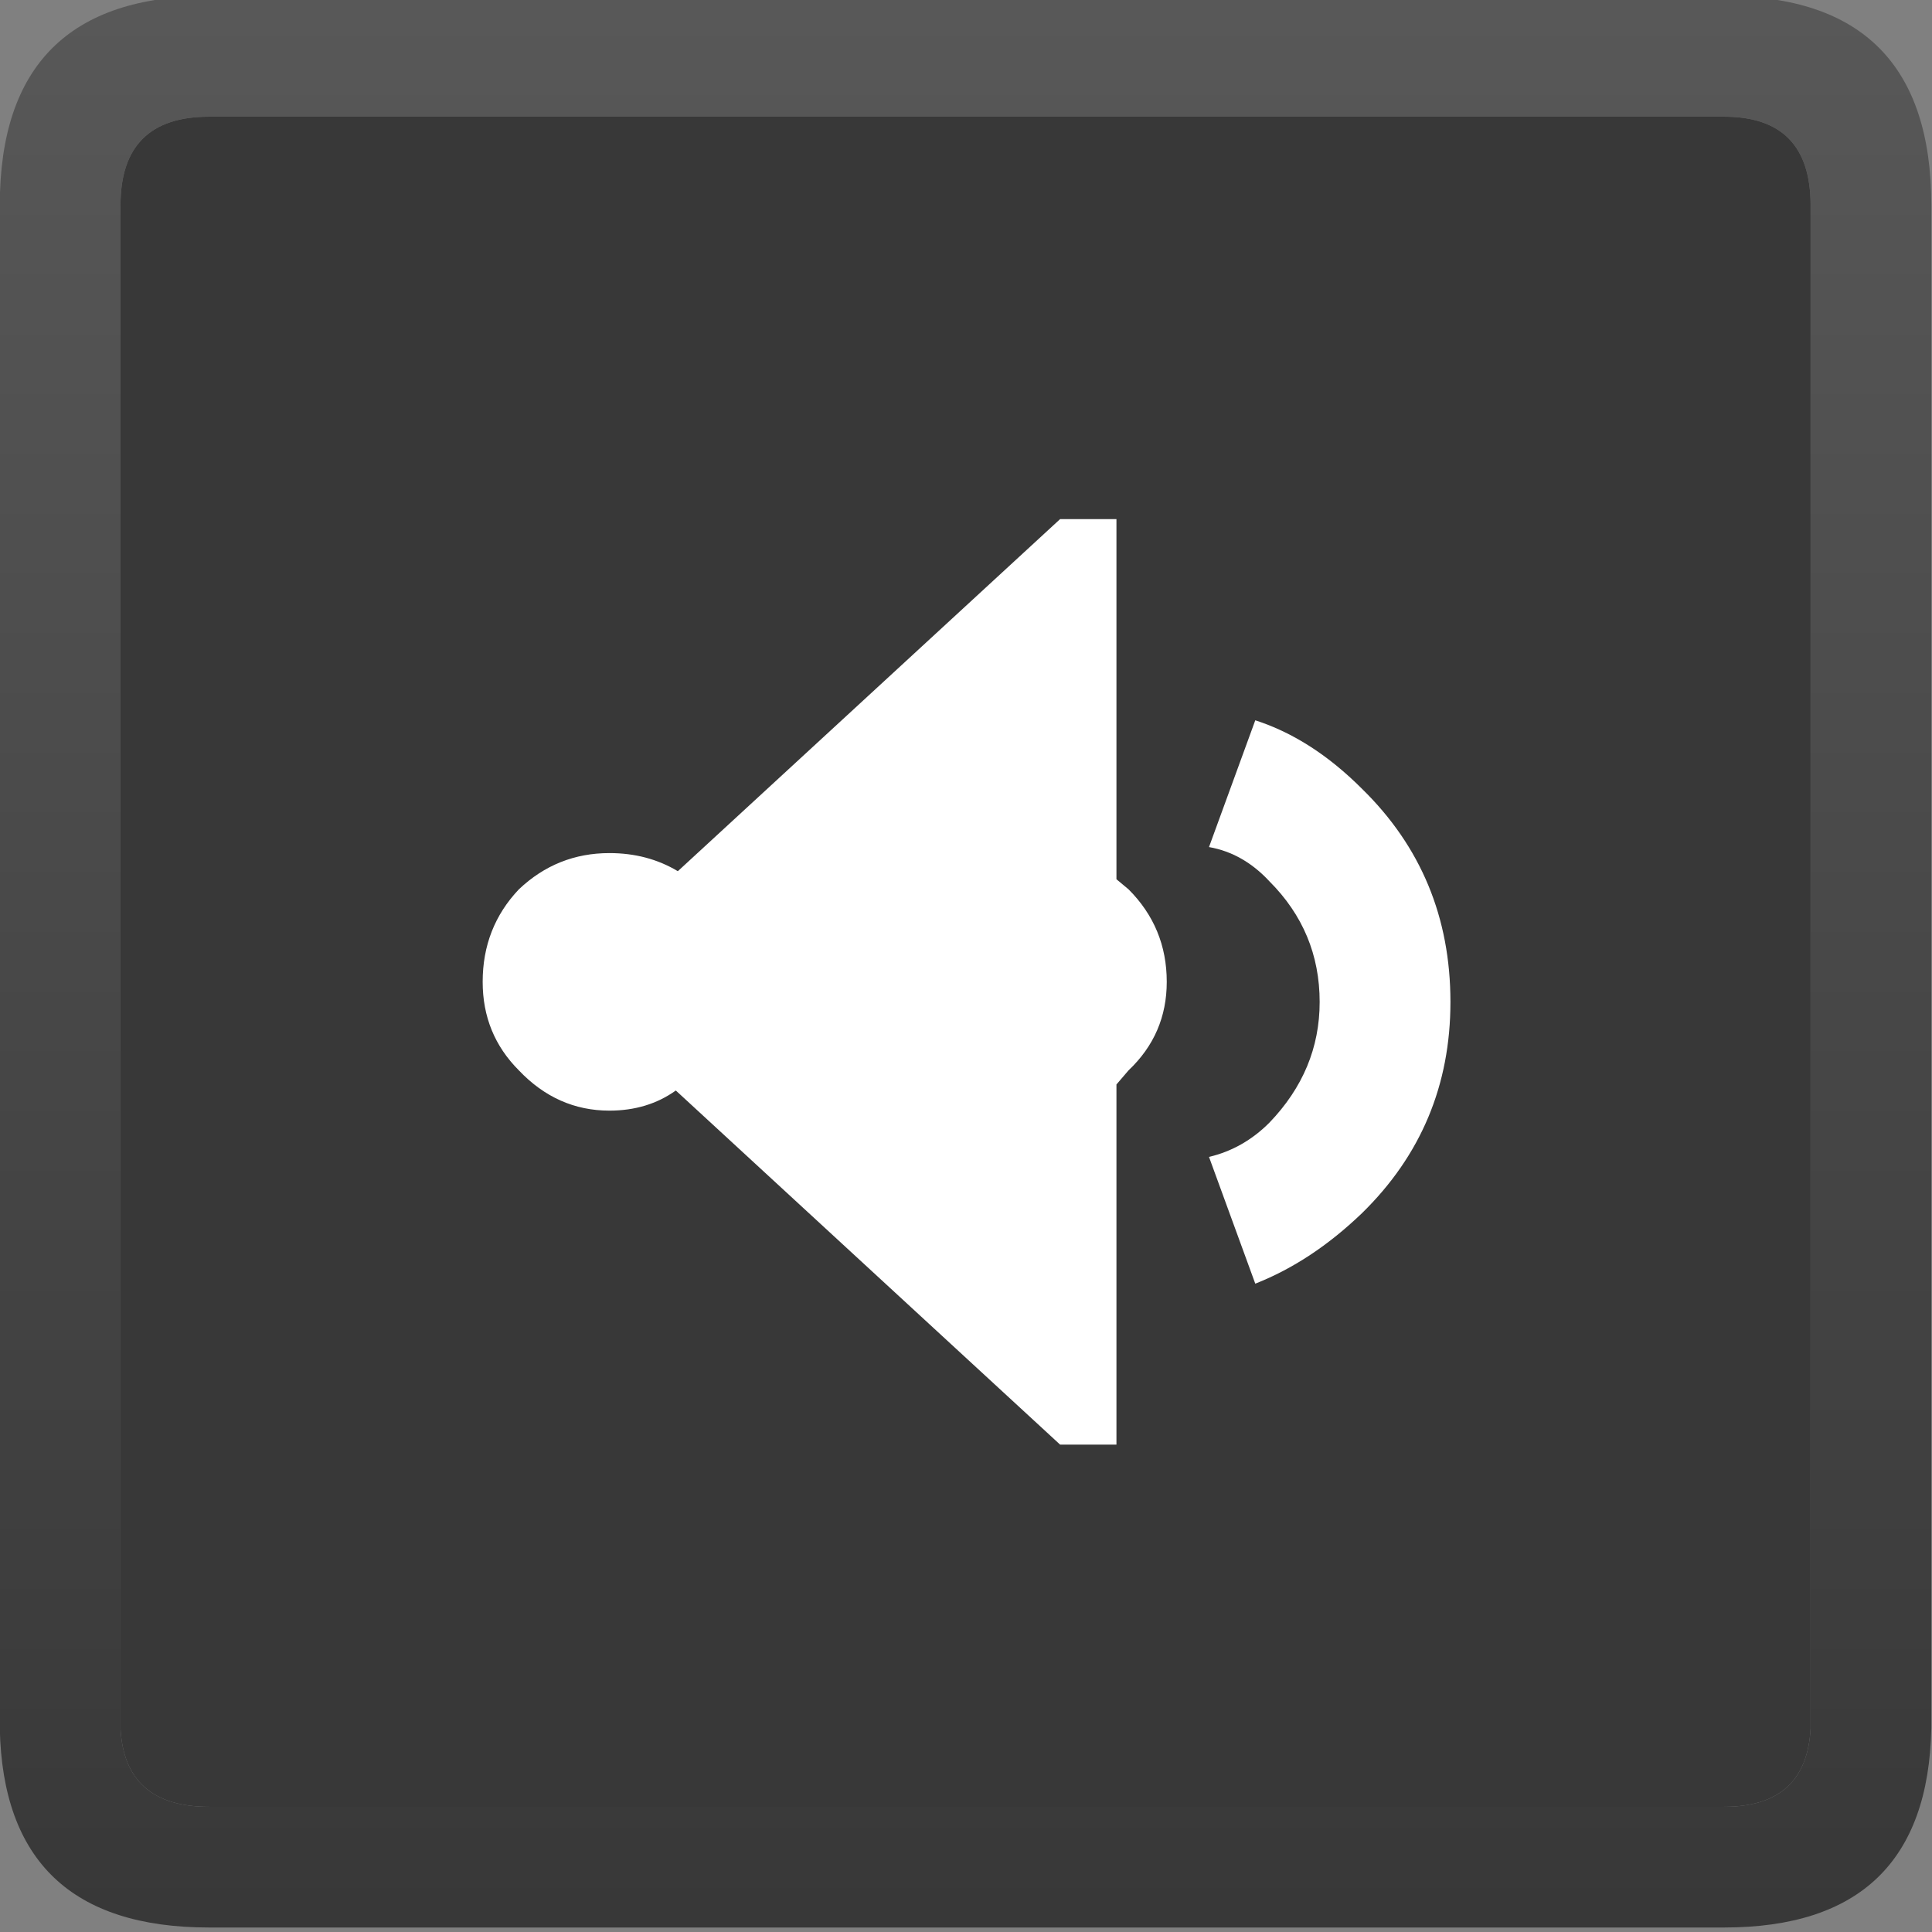 <?xml version="1.0" encoding="UTF-8" standalone="no"?>
<!-- Created with Inkscape (http://www.inkscape.org/) -->

<svg
   xmlns:dc="http://purl.org/dc/elements/1.1/"
   xmlns:cc="http://creativecommons.org/ns#"
   xmlns:rdf="http://www.w3.org/1999/02/22-rdf-syntax-ns#"
   xmlns:svg="http://www.w3.org/2000/svg"
   xmlns="http://www.w3.org/2000/svg"
   xmlns:xlink="http://www.w3.org/1999/xlink"
   xmlns:sodipodi="http://sodipodi.sourceforge.net/DTD/sodipodi-0.dtd"
   xmlns:inkscape="http://www.inkscape.org/namespaces/inkscape"
   width="64"
   height="64"
   id="svg4524"
   version="1.1"
   inkscape:version="0.48.4 r9939"
   sodipodi:docname="SoundButton.svg">
  <rect width="100%" height="100%" fill="#808080" stroke="none"/>
  <defs
     id="defs4526">
    <linearGradient
       inkscape:collect="always"
       xlink:href="#gradient6"
       id="linearGradient3671"
       gradientUnits="userSpaceOnUse"
       gradientTransform="matrix(0,-0.029,0.029,0,44,424)"
       spreadMethod="pad"
       x1="-819.2"
       x2="819.2" />
    <linearGradient
       gradientUnits="userSpaceOnUse"
       x1="-819.2"
       x2="819.2"
       spreadMethod="pad"
       gradientTransform="matrix(0,-0.029,0.029,0,44,424)"
       id="gradient6">
      <stop
         offset="0"
         stop-color="#383838"
         id="stop37" />
      <stop
         offset="1"
         stop-color="#585858"
         id="stop39" />
    </linearGradient>
  </defs>
  <sodipodi:namedview
     id="base"
     pagecolor="#ffffff"
     bordercolor="#666666"
     borderopacity="1.0"
     inkscape:pageopacity="0.0"
     inkscape:pageshadow="2"
     inkscape:zoom="0.35"
     inkscape:cx="375"
     inkscape:cy="519.99997"
     inkscape:document-units="px"
     inkscape:current-layer="layer1"
     showgrid="false"
     inkscape:showpageshadow="false"
     fit-margin-top="0"
     fit-margin-left="0"
     fit-margin-right="0"
     fit-margin-bottom="0"
     inkscape:window-width="1600"
     inkscape:window-height="838"
     inkscape:window-x="-8"
     inkscape:window-y="-8"
     inkscape:window-maximized="1" />
  <g
     inkscape:label="Layer 1"
     inkscape:groupmode="layer"
     id="layer1"
     transform="translate(9.9999999e-7,-988.362)">
    <g
       transform="matrix(1.333,0,0,1.333,-26.667,455.029)"
       id="g4068">
      <path
         d="M 65,405.2 Q 65,403 62.85,403 l -37.65,0 q -2.2,0 -2.2,2.2 l 0,37.85 q 0.1,1.95 2.2,1.95 l 37.65,0 q 2.05,0 2.15,-1.95 l 0,-37.85 m 3,0 0,37.85 Q 67.9,448 62.85,448 l -37.65,0 q -5.1,0 -5.2,-4.95 l 0,-37.85 q 0,-5.2 5.2,-5.2 l 37.65,0 q 5.15,0 5.15,5.2"
         id="path297"
         style="fill:url(#linearGradient3671);stroke:none"
         inkscape:connector-curvature="0" />
      <path
         d="m 65,405.2 0,37.85 Q 64.9,445 62.85,445 l -37.65,0 q -2.1,0 -2.2,-1.95 l 0,-37.85 q 0,-2.2 2.2,-2.2 l 37.65,0 q 2.15,0 2.15,2.2"
         id="path299"
         inkscape:connector-curvature="0"
         style="fill:#383838;stroke:none" />
      <path
         inkscape:connector-curvature="0"
         style="fill:#ffffff;stroke:none"
         d="m 46.35,413 1.4,0 0,8.95 0.3,0.25 q 0.95,0.95 0.95,2.3 0,1.3 -0.95,2.2 l -0.3,0.35 0,8.95 -1.4,0 -9.55,-8.8 q -0.7,0.5 -1.65,0.5 -1.3,0 -2.25,-1 -0.9,-0.9 -0.9,-2.2 0,-1.35 0.9,-2.3 0.95,-0.9 2.25,-0.9 0.95,0 1.7,0.45 l 9.5,-8.75"
         id="path3820" />
      <path
         inkscape:connector-curvature="0"
         style="fill:#ffffff;stroke:none"
         d="m 51.2,418 q 1.4,0.45 2.65,1.7 2.2,2.15 2.2,5.3 0,3.1 -2.2,5.25 -1.25,1.2 -2.65,1.75 l -1.15,-3.15 q 0.85,-0.2 1.5,-0.85 1.25,-1.3 1.25,-3 0,-1.75 -1.25,-3 -0.65,-0.7 -1.5,-0.85 L 51.2,418"
         id="path3818" />
    </g>
  </g>
</svg>
